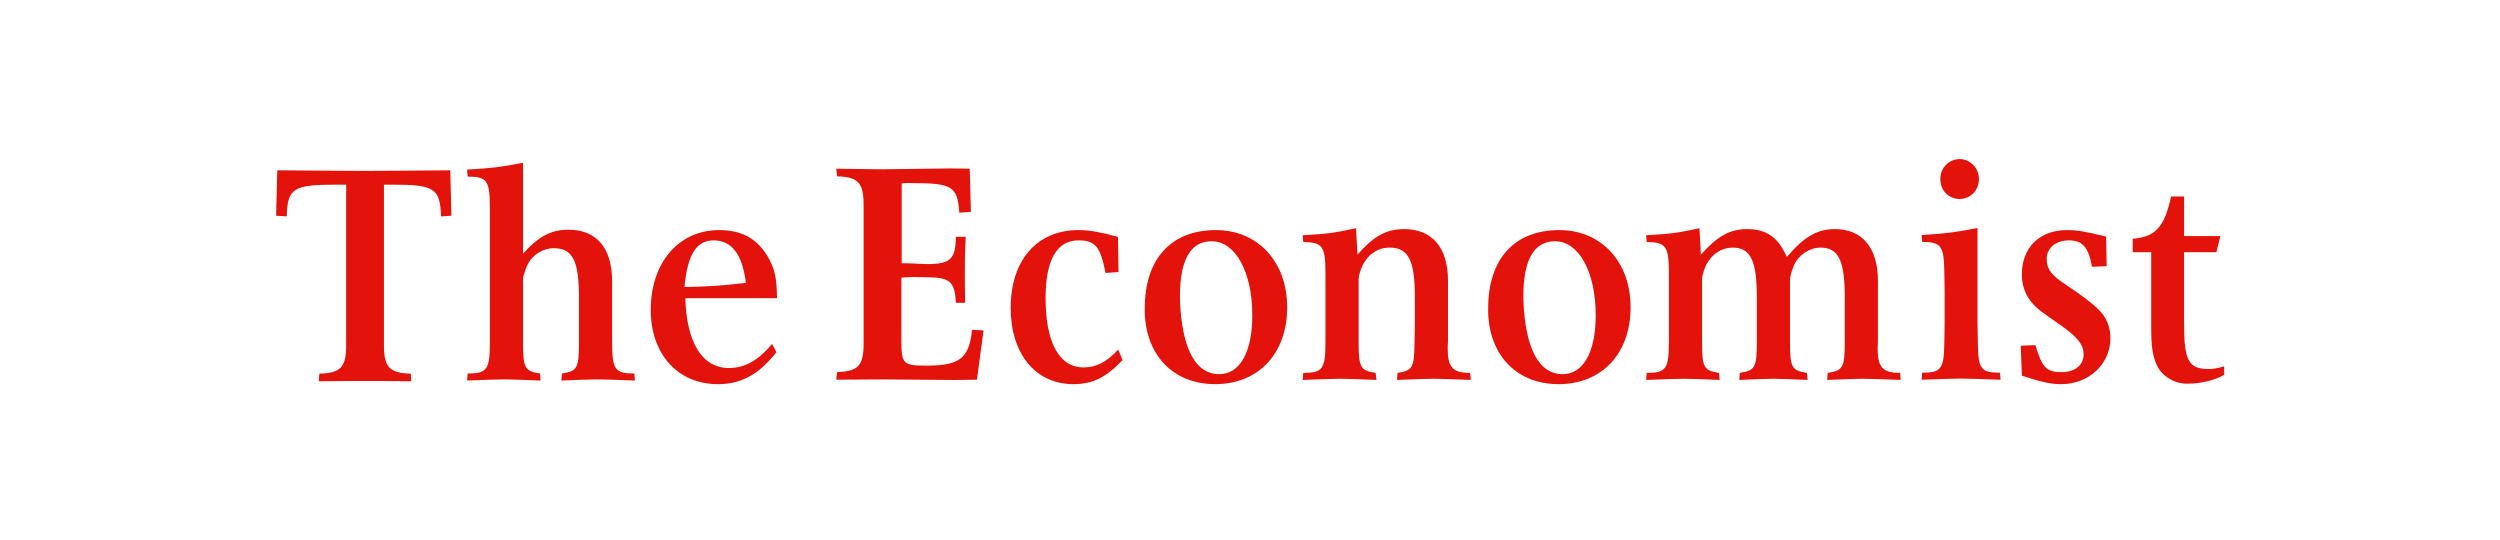 <svg fill="none" height="180" viewBox="0 0 833 180" width="833" xmlns="http://www.w3.org/2000/svg"><path clip-rule="evenodd" d="m633.31 126.593c-5.571-.195-9.796-.39-12.583-.39-2.691 0-6.629.193-11.914.39l.193-2.347c5.092-.781 5.668-1.759 5.668-10.462v-14.862c0-12.123-2.114-16.424-8.069-16.424-3.556 0-7.208 2.346-8.742 5.669-.483 1.173-.962 2.348-1.25 3.716-.097.489-.193.879-.193 1.076v20.825c0 8.703.579 9.681 5.669 10.462l.193 2.347c-5.093-.195-8.935-.39-11.53-.39-2.498 0-6.245.193-11.239.39l.193-2.347c5.091-.781 5.667-1.759 5.667-10.462v-14.862c0-12.123-2.114-16.424-8.069-16.424-3.652 0-6.917 2.149-8.743 5.669-.767 1.565-1.44 3.814-1.44 4.792v20.825c0 8.703.576 9.681 5.667 10.462l.194 2.347c-5.285-.195-9.32-.39-12.009-.39-2.787 0-6.918.193-12.49.39l.193-2.347c6.434 0 7.397-1.27 7.397-10.462v-22.684c0-9.093-.961-10.363-7.397-10.461l-.193-2.249c8.55-.489 10.472-.783 17.772-2.346l.482 8.8c5.476-6.16 9.701-8.508 15.371-8.508 6.531 0 10.376 2.738 13.257 9.288 5.86-6.844 10.183-9.288 16.043-9.288 9.126 0 14.314 6.258 14.314 17.209v20.24c0 .783-.096 1.566-.096 2.348 0 6.257 1.729 8.116 7.493 8.116l.193 2.345m19.637-60.295c-3.65 0-6.434-2.835-6.434-6.649 0-3.716 2.879-6.649 6.434-6.649 3.556 0 6.437 3.032 6.437 6.649 0 3.716-2.787 6.649-6.435 6.649zm13.642 60.23c-5.955-.196-10.279-.391-13.255-.391-2.883 0-7.207.194-13.068.391l.193-2.346c6.437 0 7.302-1.272 7.397-10.463l.097-6.16v-10.266l-.097-6.258c-.097-9.091-.96-10.363-7.397-10.461l-.193-2.249c8.84-.586 10.857-.879 18.639-2.346v31.581l.096 6.16c.095 9.191.864 10.463 7.397 10.463l.193 2.346zm20.171 1.47c-3.556 0-6.918-.781-13.066-2.835l-.385-9.972 4.901-.197c2.208 7.53 3.651 8.997 8.741 8.997 4.419 0 7.302-2.348 7.302-5.867 0-3.323-2.017-5.866-8.069-10.071-3.074-2.152-5.188-3.619-6.342-4.498-2.498-1.957-4.322-4.303-5.282-6.942-.578-1.467-.866-3.227-.866-5.281 0-8.896 5.957-14.666 14.986-14.666 3.362 0 5.285.294 13.066 2.151l.193 9.876-4.9.195c-1.153-6.55-3.169-8.799-7.686-8.799-4.323 0-7.397 2.543-7.397 6.16 0 3.422 1.536 5.476 6.531 8.703 4.518 3.03 8.168 5.671 10.473 7.918 2.786 2.543 4.228 5.965 4.228 9.779 0 8.701-7.206 15.35-16.428 15.35zm54.331-3.093c-3.266 1.855-7.784 2.933-12.392 2.933-4.228 0-8.26-2.445-9.992-6.064-1.437-3.031-1.92-6.061-1.92-12.71v-25.03h-6.151v-4.498c7.594-.586 10.568-3.911 12.776-14.08h4.329v13.201h12.101l-1.346 5.378h-10.757v24.052c0 12.027 1.536 14.861 8.071 14.861 1.536 0 2.975-.193 5.281-.879zm-590.683-53.014-3.459.195c-.29-9.288-2.21-10.56-16.043-10.56h-2.978v53.484c0 7.333 1.824 9.289 8.935 9.484l.193 2.543c-6.726-.097-11.818-.097-15.18-.097-3.458 0-8.743 0-15.661.097l.194-2.543c7.11-.193 8.934-2.151 8.934-9.484v-53.484h-3.458c-14.218 0-16.14 1.271-16.332 10.56l-3.555-.193.386-15.156c13.062.097 22.766.195 29.299.195 6.245 0 15.756-.097 28.34-.195zm61.14 54.904c-5.573-.197-9.799-.39-12.585-.39-2.69 0-6.627.193-11.914.39l.193-2.347c5.092-.783 5.669-1.759 5.669-10.462v-14.864c0-12.318-2.114-16.426-8.455-16.426-3.556 0-7.206 2.249-8.742 5.671-.575 1.173-.96 2.444-1.344 3.716-.097.489-.097.879-.097 1.074v20.827c0 8.703.576 9.681 5.669 10.462l.191 2.347c-5.379-.197-9.319-.39-12.008-.39-2.787 0-7.013.193-12.489.39l.194-2.347c6.434 0 7.396-1.272 7.396-10.462v-44.681c0-9.192-.96-10.463-7.398-10.463l-.192-2.346c8.742-.491 10.761-.782 18.637-2.249v30.307c5.091-5.768 9.416-8.019 15.083-8.019 9.416 0 14.602 6.065 14.602 17.21v20.24c0 9.19.962 10.462 7.397 10.462zm26.22-46.708c-5.762 0-8.741 4.889-9.701 15.547 8.838-.195 11.527-.39 20.462-1.368-1.152-9.485-4.707-14.179-10.761-14.179zm-9.414 19.262c.387 14.861 5.67 23.27 14.508 23.27 5.282 0 9.702-2.445 14.41-8.019l1.44 2.74c-5.955 7.528-11.816 10.656-19.502 10.656-13.352 0-22.383-9.972-22.383-24.737 0-15.742 9.319-26.595 22.767-26.595 7.399 0 12.585 2.738 16.14 8.703 2.402 4.106 3.073 6.941 3.169 13.982zm99.366 10.735-2.209 16.428-7.398.097-23.535-.195-15.949.096.29-2.541c7.01-.197 8.836-2.152 8.836-9.485v-46.248c0-7.333-1.826-9.288-8.836-9.483l-.29-2.543 14.892.195 23.438-.292 6.151.097.384 14.374-3.845.294c-.67-8.9-2.303-9.876-16.138-9.876h-2.112l-.962.097v26.595c1.826 0 3.265.099 4.131.099 1.536.097 2.979.193 4.419.193 7.686 0 9.416-1.662 9.51-9.091h3.266c-.286 5.965-.286 8.995-.286 11.928 0 2.348 0 5.671.097 10.072h-3.077c-.384-7.041-1.92-8.409-9.317-8.507l-5.188-.097-3.652.193v20.633c0 8.309.481 8.701 8.55 8.701 10.858 0 14.028-2.443 14.989-11.928zm46.316 9.895c-5.476 5.77-9.992 8.019-16.331 8.019-12.684 0-20.946-10.073-20.946-25.423.002-15.84 8.743-25.911 22.578-25.911 3.652 0 7.397.684 13.161 2.249l.193 11.733-4.324.294c-1.728-8.799-3.459-10.853-9.03-10.853-7.205 0-10.952 6.55-10.952 19.164 0 14.863 4.514 23.173 12.682 23.173 4.225 0 7.781-1.858 11.527-5.964zm29.681-39.601c-7.014 0-10.567 6.164-10.567 18.383 0 1.469.096 2.933.193 4.4 1.057 13.982 5.476 21.512 12.872 21.512 6.918 0 11.049-7.333 11.049-19.653 0-14.473-5.669-24.64-13.545-24.64zm1.154 47.618c-13.739 0-22.961-9.385-23.44-23.759v-1.466c0-16.525 8.741-26.107 23.728-26.107 13.931 0 23.727 10.56 23.727 25.716 0 15.35-9.506 25.616-24.015 25.616zm85.19-1.405c-5.57-.195-9.798-.39-12.584-.39-2.69 0-6.725.193-12.009.39l.193-2.347c5.091-.781 5.571-1.759 5.667-10.462l.097-6.159v-8.703c0-12.318-2.211-16.424-8.454-16.424-3.748 0-6.917 2.052-8.84 5.669-.767 1.468-1.439 3.814-1.439 4.792v20.825c0 8.703.576 9.681 5.667 10.462l.29 2.347c-5.382-.195-9.416-.39-12.106-.39-2.786 0-6.917.193-12.49.39l.194-2.347c6.436 0 7.396-1.27 7.396-10.462v-22.684c0-9.093-.96-10.363-7.396-10.461l-.194-2.249c8.55-.489 10.473-.783 17.773-2.346l.483 8.8c5.474-6.259 9.7-8.508 15.562-8.508 9.318 0 14.602 6.16 14.602 17.209v20.24c-.096.783-.096 1.566-.096 2.348 0 6.257 1.632 8.116 7.493 8.116zm28.083-46.213c-7.014 0-10.567 6.164-10.567 18.383 0 1.469.097 2.933.193 4.4 1.055 13.982 5.474 21.512 12.873 21.512 6.917 0 11.046-7.333 11.046-19.653 0-14.473-5.667-24.642-13.545-24.642zm1.154 47.618c-13.738 0-22.961-9.385-23.442-23.759v-1.466c0-16.525 8.743-26.107 23.73-26.107 13.929 0 23.728 10.56 23.728 25.716 0 15.35-9.509 25.616-24.016 25.616z" fill="#e3120b" fill-rule="evenodd"/></svg>